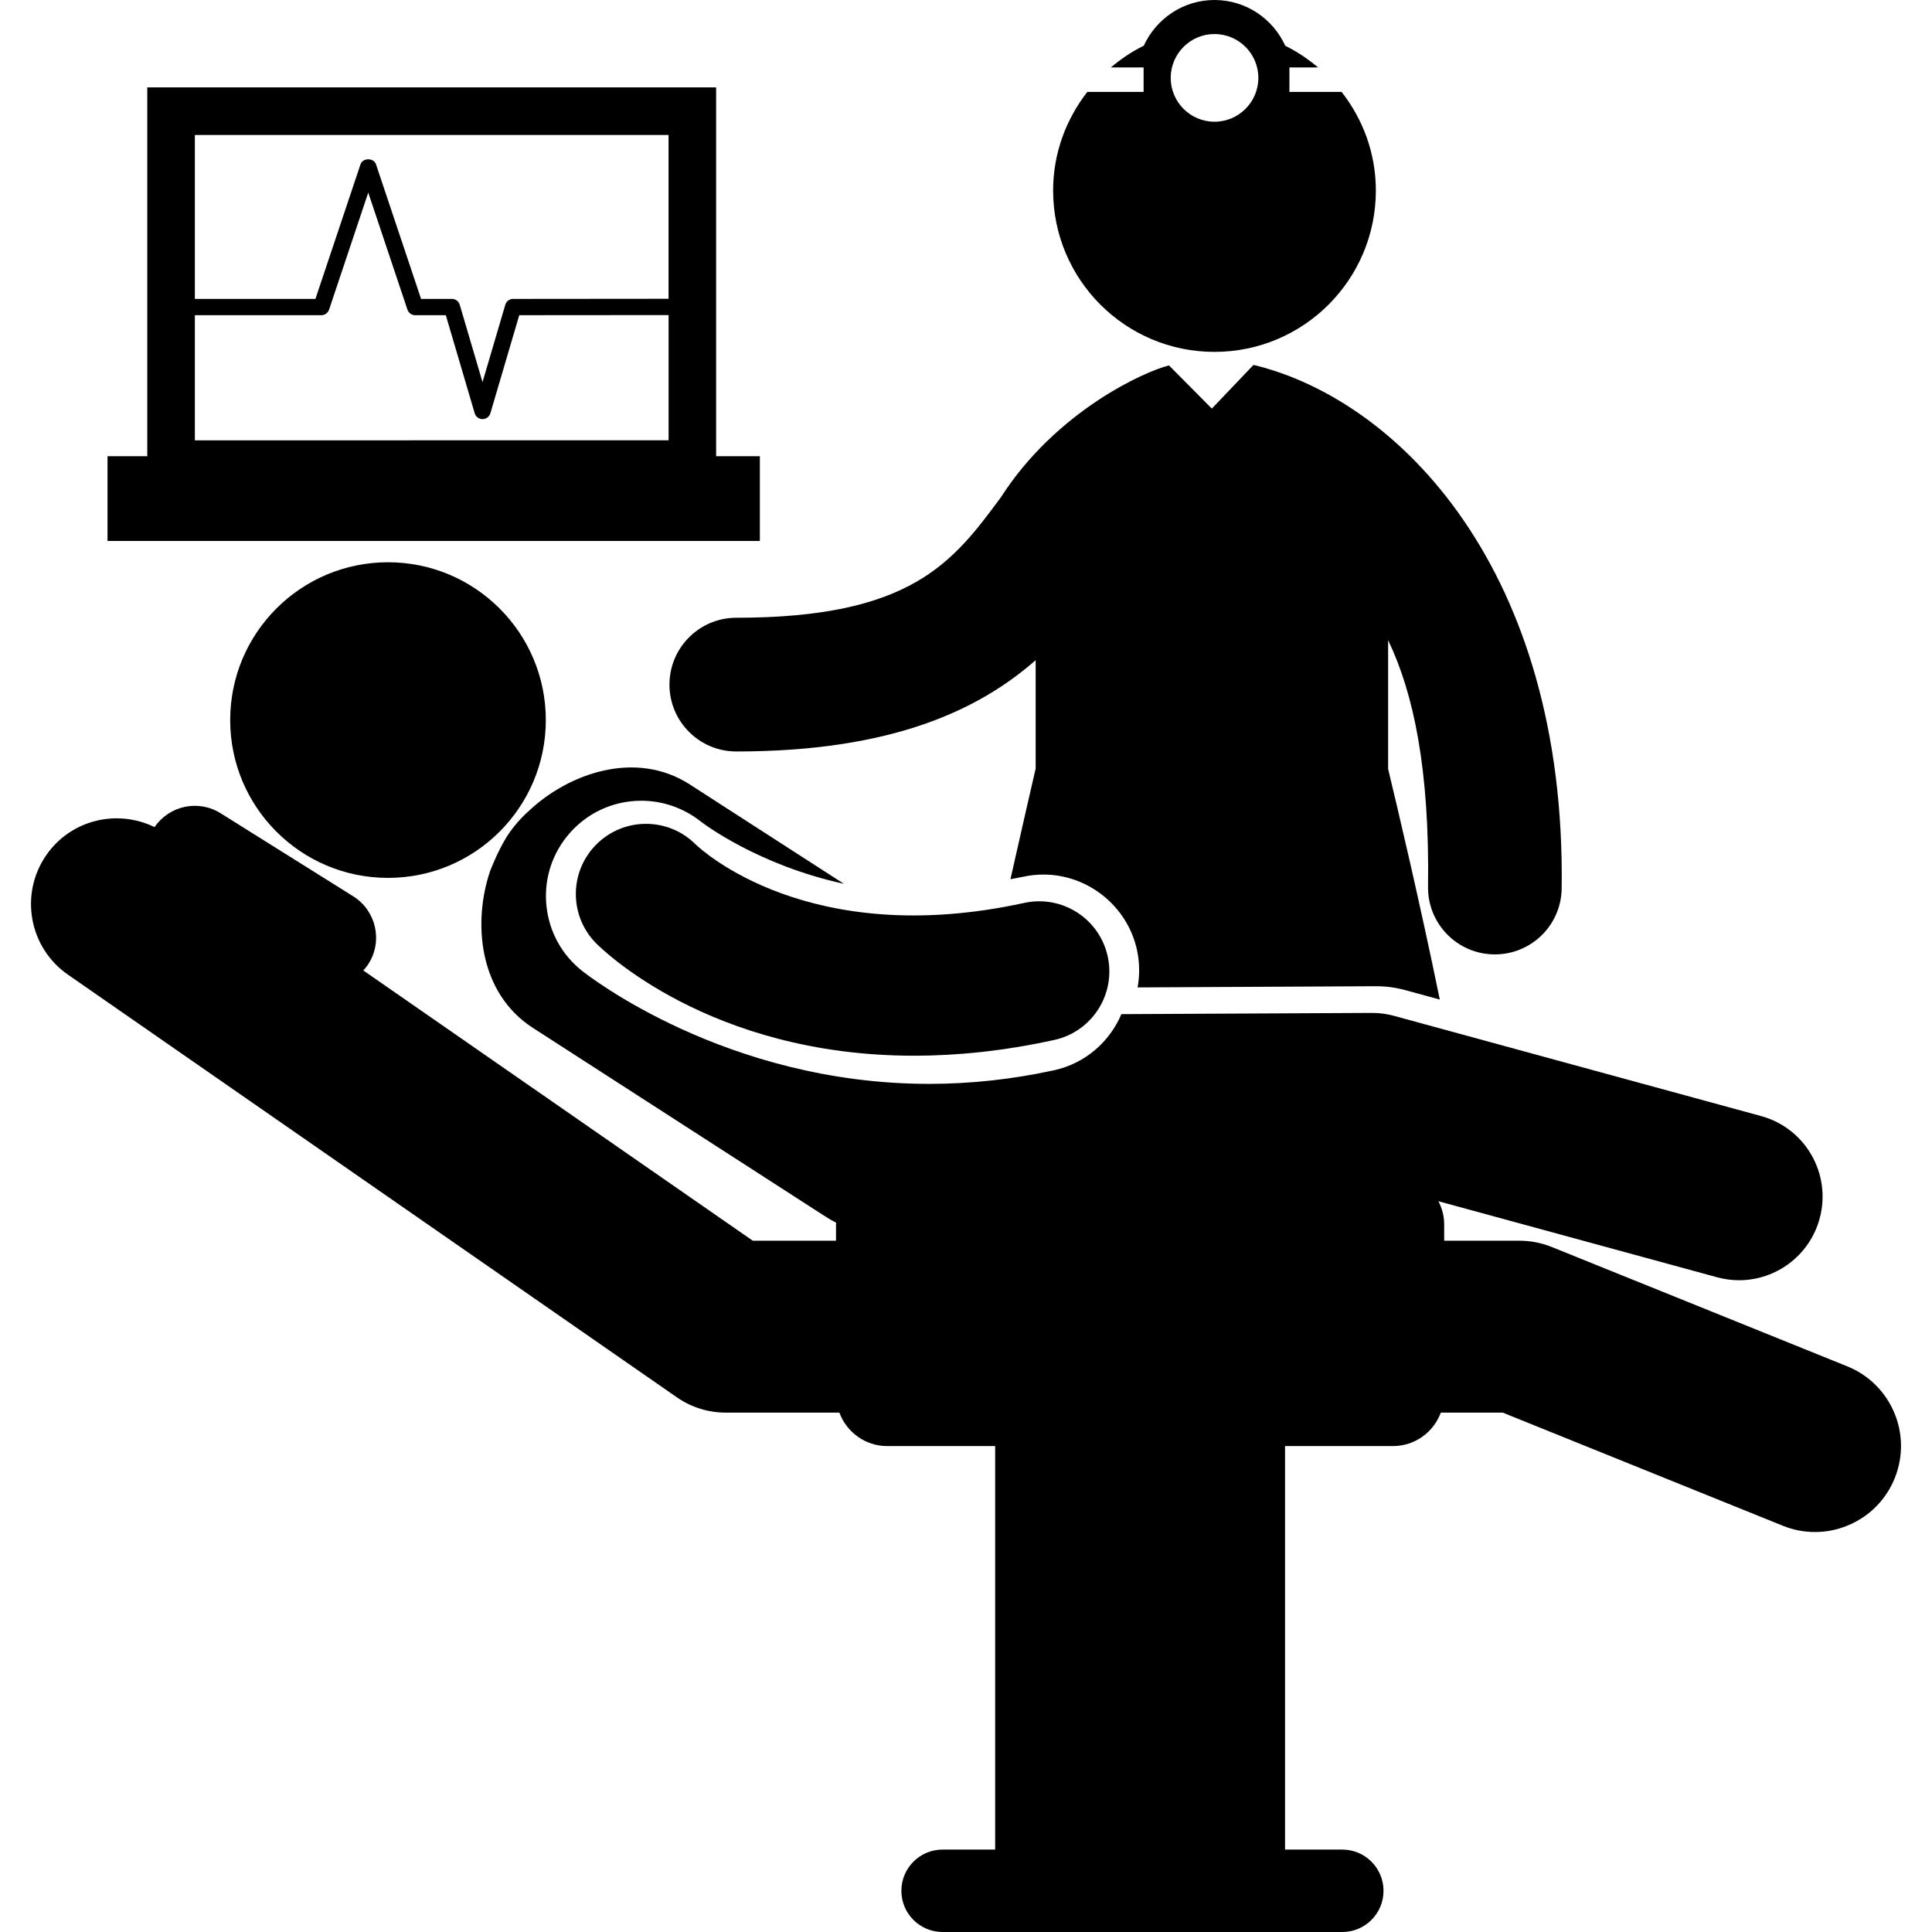 <svg id="Capa_1" xmlns="http://www.w3.org/2000/svg" xmlns:xlink="http://www.w3.org/1999/xlink" width="97.301" height="97.302" viewBox="0 0 97.301 97.302" style="enable-background:new 0 0 97.301 97.302"><g><g><path d="M51.583 45.473c-10.849 2.372-16.271-2.68-16.553-2.95-1.37-1.367-3.587-1.379-4.97-.021-1.393 1.366-1.414 3.604-.048 4.996.271.276 5.706 5.671 16.019 5.671 2.144.0 4.499-.231 7.062-.793 1.906-.417 3.112-2.302 2.695-4.206C55.372 46.263 53.488 45.058 51.583 45.473z"/><circle cx="19.541" cy="36.265" r="7.948"/><path d="M93.032 68.812l-14.885-6.012c-.516-.207-1.066-.314-1.621-.314h-3.793v-.824c0-.422-.109-.814-.291-1.165l14.032 3.829c.371.101.744.15 1.111.15 1.85.0 3.545-1.23 4.056-3.102.612-2.242-.709-4.557-2.951-5.167l-18.484-5.046c-.367-.1-.728-.149-1.13-.148l-12.601.062c-.587 1.387-1.812 2.48-3.391 2.826-2.079.455-4.195.686-6.292.686-10.229.0-17.198-5.469-17.489-5.702-1.002-.799-1.634-1.941-1.777-3.215-.145-1.275.216-2.53 1.017-3.534.916-1.15 2.286-1.809 3.757-1.809 1.074.0 2.131.367 2.976 1.034.142.11 2.877 2.199 7.226 3.151l-7.761-5.004c-2.736-1.766-6.12-.547-8.106 1.332.0.0-.664.567-1.13 1.326-.446.726-.794 1.631-.794 1.631L24.7 43.819c-.899 2.602-.61 6.175 2.136 7.947l14.744 9.508c.175.113.354.215.532.305.0.027-.008.055-.008.082v.824h-4.193l-19.614-13.61c.097-.106.19-.22.27-.347.72-1.15.371-2.667-.78-3.389l-6.677-4.182c-1.121-.703-2.584-.384-3.327.698-1.888-.923-4.214-.372-5.449 1.407-1.363 1.964-.876 4.662 1.089 6.025l30.665 21.285c.724.504 1.586.772 2.468.772h5.717c.364.981 1.302 1.684 2.407 1.684h5.439V93.15H47.47c-1.146.0-2.074.93-2.074 2.076s.929 2.075 2.074 2.075h20.133c1.146.0 2.075-.929 2.075-2.075s-.93-2.076-2.075-2.076h-2.885V72.828h5.438c1.106.0 2.043-.702 2.408-1.684h3.119l14.105 5.697c.53.215 1.079.316 1.618.316 1.716.0 3.336-1.024 4.017-2.709C96.32 72.23 95.25 69.708 93.032 68.812z"/><path d="M33.716 34.479c0 1.86 1.508 3.367 3.366 3.367 7.871.0 12.233-2.105 15.077-4.597v5.456c-.254 1.096-.72 3.132-1.27 5.574.211-.042.419-.076.63-.122.342-.075.688-.112 1.033-.112 2.246.0 4.227 1.594 4.708 3.791.14.643.144 1.283.032 1.893l11.989-.06c.527.0.989.062 1.475.192l1.756.48c-.998-4.874-2.133-9.672-2.602-11.613v-6.485c1.288 2.681 2.092 6.522 2.01 12.41-.026 1.858 1.46 3.387 3.318 3.413.018.0.032.0.049.0 1.837.0 3.34-1.476 3.363-3.319.225-16.004-8.188-24.596-15.5-26.364-.008-.002-.016-.002-.021-.004l-2.097 2.199-2.159-2.175c-1.202.295-5.662 2.28-8.462 6.637-2.41 3.259-4.491 6.072-13.332 6.072C35.224 31.112 33.716 32.62 33.716 34.479z"/><path d="M61.164 17.722c4.487.0 8.128-3.638 8.128-8.127.0-1.877-.651-3.592-1.725-4.965h-2.628V3.397h1.444c-.506-.425-1.056-.799-1.654-1.092C64.113.949 62.75.0 61.166.0c-1.582.0-2.941.947-3.562 2.302-.601.293-1.152.669-1.659 1.095h1.65V4.63H54.76c-1.068 1.373-1.722 3.088-1.722 4.965C53.04 14.084 56.676 17.722 61.164 17.722zM61.166 1.714c1.219.0 2.208.99 2.208 2.208S62.384 6.13 61.166 6.13c-1.217.0-2.206-.99-2.206-2.208S59.949 1.714 61.166 1.714z"/><path d="M38.269 22.976h-2.203V4.401H7.417v18.575H5.415v4.269h32.854V22.976zM33.67 6.797v8.25l-7.829.007c-.182.0-.342.12-.393.295l-1.147 3.895-1.147-3.895c-.051-.175-.212-.295-.395-.295h-1.553l-2.27-6.779c-.112-.335-.668-.335-.78.0l-2.27 6.779H9.814V6.797H33.67zM9.814 22.176v-6.301h6.368c.177.0.334-.113.391-.28l1.973-5.896 1.974 5.896c.056.167.214.28.39.28h1.543l1.454 4.938c.052.175.212.295.395.295s.343-.12.395-.295l1.454-4.939 7.521-.006v6.307L9.814 22.176v0z"/></g></g><g/><g/><g/><g/><g/><g/><g/><g/><g/><g/><g/><g/><g/><g/><g/></svg>